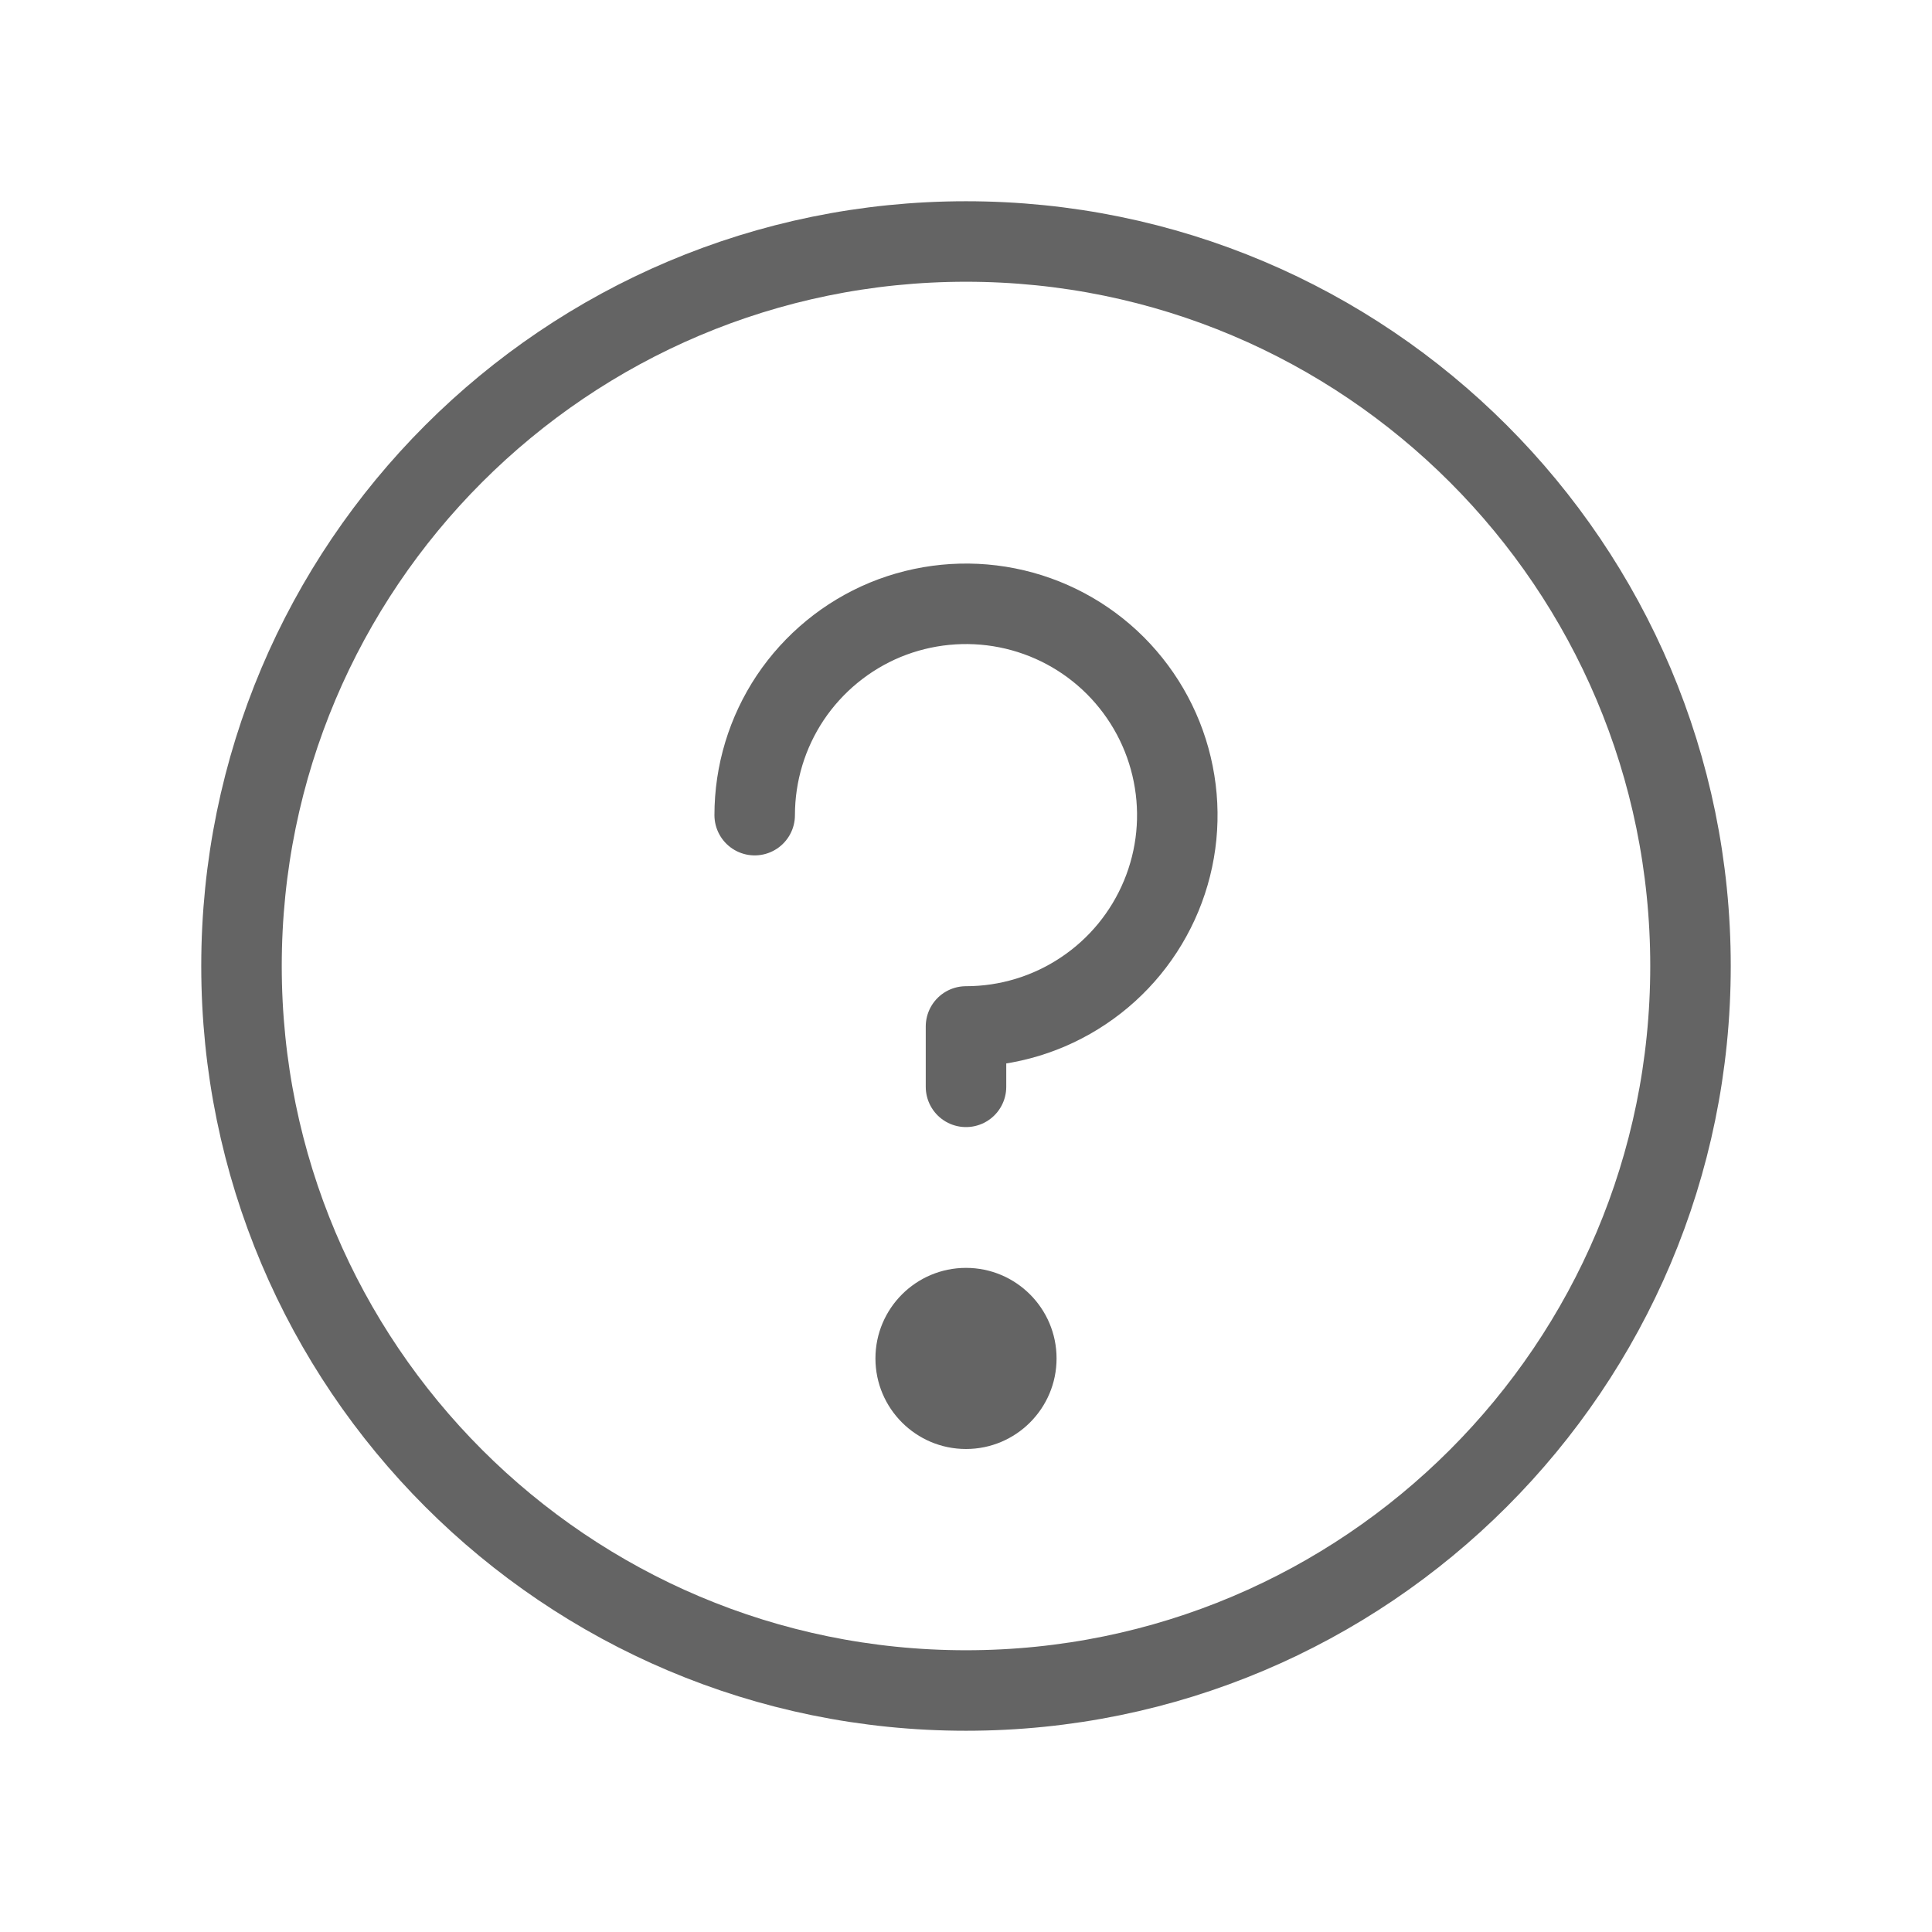 <svg width="24" height="24" viewBox="0 0 24 24" fill="none" xmlns="http://www.w3.org/2000/svg">
<path d="M12 21C16.971 21 21 16.971 21 12C21 7.029 16.971 3 12 3C7.029 3 3 7.029 3 12C3 16.971 7.029 21 12 21Z" stroke="#646464" stroke-linecap="round" stroke-linejoin="round"/>
<path d="M12 18C12.621 18 13.125 17.496 13.125 16.875C13.125 16.254 12.621 15.75 12 15.75C11.379 15.75 10.875 16.254 10.875 16.875C10.875 17.496 11.379 18 12 18Z" fill="#646464"/>
<path d="M12 13.501V12.751C12.519 12.751 13.027 12.597 13.458 12.308C13.89 12.02 14.226 11.61 14.425 11.13C14.624 10.65 14.676 10.123 14.574 9.613C14.473 9.104 14.223 8.637 13.856 8.269C13.489 7.902 13.021 7.652 12.512 7.551C12.003 7.45 11.475 7.502 10.995 7.7C10.516 7.899 10.106 8.236 9.817 8.667C9.529 9.099 9.375 9.606 9.375 10.126" stroke="#646464" stroke-linecap="round" stroke-linejoin="round"/>
</svg>
